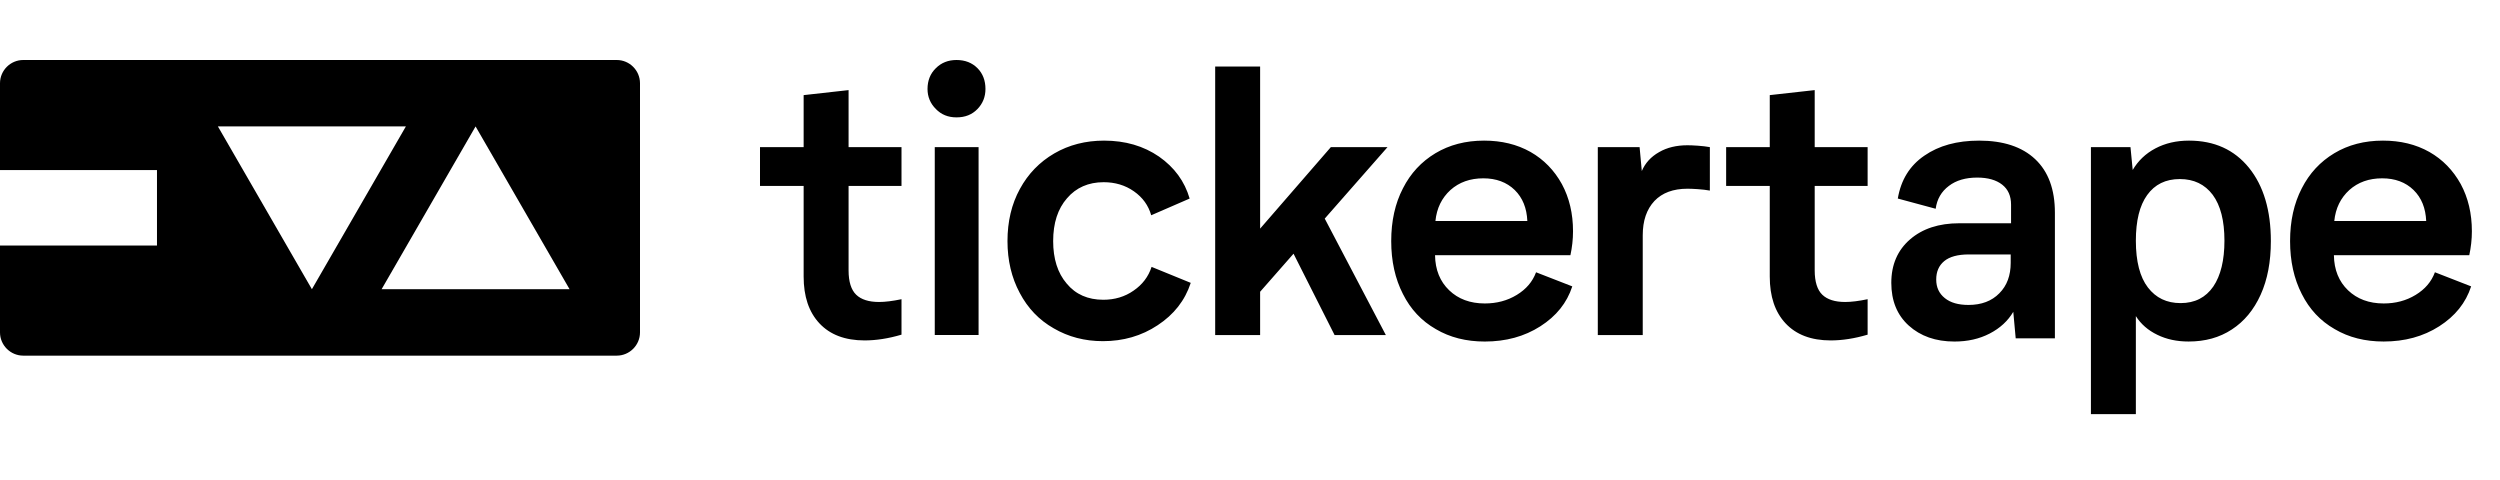 <?xml version="1.0" encoding="UTF-8"?>
<svg width="125px" height="24px" viewBox="0 0 125 24" version="1.1" xmlns="http://www.w3.org/2000/svg" xmlns:xlink="http://www.w3.org/1999/xlink">
    <!-- Generator: Sketch 52.6 (67491) - http://www.bohemiancoding.com/sketch -->
    <title>main-logo-nav-final copy</title>
    <desc>Created with Sketch.</desc>
    <g id="main-logo-nav-final-copy" stroke="none" stroke-width="1" fill="none" fill-rule="evenodd">
        <g id="Tickertape" transform="translate(0, 3)" fill="#000000">
            <path d="M19.08,11.461 L23.779,3.321 L28.479,11.461 L19.08,11.461 Z M10.895,3.321 L20.294,3.321 L15.595,11.461 L10.895,3.321 Z M30.838,1.26121336e-13 L1.162,1.26121336e-13 C0.523,1.26121336e-13 0,0.523 0,1.162 L0,5.504 L7.849,5.504 L7.849,9.278 L0,9.278 L0,13.62 C0,14.259 0.523,14.782 1.162,14.782 L30.838,14.782 C31.477,14.782 32,14.259 32,13.62 L32,1.162 C32,0.523 31.477,1.26121336e-13 30.838,1.26121336e-13 Z" id="Fill-1"/>
            <path d="M46.738,13.751 L46.738,4.356 L48.929,4.356 L48.929,13.751 L46.738,13.751 Z M47.824,-1.20792265e-13 C48.261,-1.20792265e-13 48.604,0.139 48.873,0.408 C49.142,0.678 49.273,1.03 49.273,1.448 C49.273,1.838 49.142,2.173 48.873,2.451 C48.604,2.73 48.261,2.869 47.824,2.869 C47.406,2.869 47.063,2.73 46.794,2.451 C46.515,2.173 46.376,1.838 46.376,1.448 C46.376,1.03 46.515,0.678 46.794,0.408 C47.063,0.139 47.406,-1.20792265e-13 47.824,-1.20792265e-13 Z M56.678,11.532 C57.114,11.236 57.421,10.836 57.579,10.344 L59.537,11.143 C59.25,12.025 58.693,12.73 57.885,13.26 C57.077,13.798 56.158,14.058 55.146,14.058 C54.236,14.058 53.419,13.844 52.686,13.417 C51.952,13 51.386,12.406 50.986,11.644 C50.578,10.883 50.374,10.019 50.374,9.054 C50.374,8.079 50.578,7.206 50.996,6.445 C51.404,5.693 51.98,5.098 52.714,4.671 C53.447,4.245 54.283,4.031 55.202,4.031 C56.269,4.031 57.179,4.3 57.95,4.829 C58.72,5.368 59.231,6.064 59.482,6.928 L57.56,7.763 C57.421,7.271 57.133,6.872 56.696,6.566 C56.26,6.259 55.75,6.11 55.183,6.11 C54.422,6.11 53.809,6.38 53.354,6.909 C52.89,7.438 52.658,8.153 52.658,9.054 C52.658,9.936 52.881,10.651 53.336,11.18 C53.781,11.718 54.394,11.988 55.165,11.988 C55.731,11.988 56.241,11.839 56.678,11.532 Z M66.543,4.356 L69.376,4.356 L66.237,7.93 L69.292,13.752 L66.729,13.752 L64.677,9.685 L63.006,11.588 L63.006,13.752 L60.759,13.752 L60.759,0.325 L63.006,0.325 L63.006,8.432 L66.543,4.356 Z M78.651,8.562 C78.651,8.97 78.605,9.369 78.521,9.759 L71.752,9.759 C71.762,10.493 72.004,11.078 72.459,11.514 C72.913,11.951 73.507,12.173 74.241,12.173 C74.835,12.173 75.364,12.034 75.838,11.746 C76.311,11.458 76.627,11.087 76.803,10.614 L78.614,11.319 C78.345,12.146 77.815,12.805 77.017,13.315 C76.219,13.826 75.29,14.077 74.241,14.077 C73.312,14.077 72.495,13.872 71.79,13.455 C71.075,13.046 70.527,12.461 70.147,11.7 C69.756,10.938 69.561,10.057 69.561,9.054 C69.561,8.051 69.756,7.169 70.147,6.417 C70.527,5.665 71.075,5.08 71.771,4.662 C72.468,4.245 73.276,4.031 74.204,4.031 C75.076,4.031 75.847,4.216 76.525,4.597 C77.193,4.978 77.714,5.516 78.094,6.204 C78.465,6.891 78.651,7.679 78.651,8.562 Z M71.771,8.051 L76.367,8.051 C76.339,7.41 76.135,6.891 75.736,6.5 C75.336,6.111 74.807,5.916 74.167,5.916 C73.507,5.916 72.96,6.111 72.523,6.5 C72.087,6.9 71.836,7.41 71.771,8.051 Z M82.954,4.607 C83.354,4.374 83.827,4.263 84.375,4.263 C84.607,4.263 85.15,4.291 85.493,4.356 L85.493,6.529 C85.15,6.463 84.607,6.436 84.375,6.436 C83.66,6.436 83.112,6.64 82.722,7.048 C82.332,7.466 82.137,8.032 82.137,8.766 L82.137,13.752 L79.89,13.752 L79.89,4.356 L81.98,4.356 L82.09,5.553 C82.258,5.155 82.545,4.839 82.954,4.607 Z M90.735,1.505 L90.735,4.356 L93.381,4.356 L93.381,6.296 L90.735,6.296 L90.735,10.521 C90.735,11.087 90.865,11.496 91.116,11.737 C91.367,11.978 91.747,12.099 92.258,12.099 C92.564,12.099 92.936,12.053 93.381,11.96 L93.381,13.733 C92.722,13.928 92.109,14.021 91.534,14.021 C90.558,14.021 89.807,13.733 89.277,13.167 C88.748,12.601 88.488,11.821 88.488,10.827 L88.488,6.296 L86.307,6.296 L86.307,4.356 L88.488,4.356 L88.488,1.756 L90.735,1.505 Z M42.429,1.505 L42.429,4.356 L45.075,4.356 L45.075,6.296 L42.429,6.296 L42.429,10.521 C42.429,11.087 42.559,11.496 42.81,11.737 C43.06,11.978 43.441,12.099 43.952,12.099 C44.258,12.099 44.629,12.053 45.075,11.96 L45.075,13.733 C44.416,13.928 43.803,14.021 43.228,14.021 C42.252,14.021 41.5,13.733 40.971,13.167 C40.442,12.601 40.182,11.821 40.182,10.827 L40.182,6.296 L38,6.296 L38,4.356 L40.182,4.356 L40.182,1.756 L42.429,1.505 Z M98.956,4.031 C100.163,4.031 101.101,4.338 101.76,4.959 C102.419,5.581 102.745,6.472 102.745,7.633 L102.745,13.916 L100.785,13.916 L100.664,12.591 C100.395,13.046 100.005,13.408 99.485,13.677 C98.966,13.946 98.381,14.077 97.721,14.077 C96.784,14.077 96.022,13.807 95.437,13.278 C94.853,12.749 94.565,12.034 94.565,11.143 C94.565,10.233 94.88,9.509 95.502,8.97 C96.125,8.432 96.942,8.163 97.963,8.163 L100.553,8.163 C100.553,8.163 100.553,7.856 100.553,7.234 C100.553,6.798 100.405,6.463 100.107,6.231 C99.811,5.999 99.393,5.879 98.863,5.879 C98.278,5.879 97.805,6.018 97.443,6.296 C97.071,6.575 96.849,6.955 96.784,7.438 L94.89,6.927 C95.047,5.999 95.484,5.284 96.218,4.783 C96.942,4.281 97.851,4.031 98.956,4.031 Z M100.535,10.14 L100.535,9.722 L98.445,9.722 C97.889,9.722 97.48,9.834 97.211,10.056 C96.942,10.279 96.811,10.586 96.811,10.976 C96.811,11.366 96.951,11.672 97.239,11.904 C97.526,12.136 97.916,12.247 98.427,12.247 C99.068,12.247 99.588,12.053 99.968,11.663 C100.349,11.282 100.535,10.772 100.535,10.14 Z M109.448,4.031 C110.72,4.031 111.714,4.486 112.447,5.387 C113.181,6.296 113.543,7.522 113.543,9.054 C113.543,10.084 113.376,10.976 113.032,11.737 C112.688,12.498 112.206,13.074 111.593,13.473 C110.971,13.881 110.256,14.076 109.43,14.076 C108.845,14.076 108.325,13.965 107.87,13.742 C107.406,13.52 107.044,13.204 106.793,12.805 L106.793,17.707 L104.546,17.707 L104.546,4.356 L106.524,4.356 L106.635,5.498 C106.904,5.043 107.276,4.681 107.768,4.421 C108.26,4.161 108.817,4.031 109.448,4.031 Z M110.664,11.328 C111.036,10.781 111.222,10.01 111.222,9.035 C111.222,8.033 111.027,7.271 110.637,6.742 C110.238,6.213 109.69,5.953 108.993,5.953 C108.278,5.953 107.74,6.222 107.359,6.751 C106.978,7.28 106.793,8.042 106.793,9.035 C106.793,10.075 106.997,10.855 107.396,11.375 C107.796,11.895 108.334,12.155 109.03,12.155 C109.745,12.155 110.284,11.876 110.664,11.328 Z M120.781,11.746 C121.254,11.458 121.57,11.087 121.746,10.613 L123.557,11.319 C123.288,12.145 122.758,12.805 121.96,13.315 C121.162,13.826 120.233,14.076 119.184,14.076 C118.255,14.076 117.438,13.872 116.733,13.455 C116.018,13.046 115.47,12.461 115.089,11.7 C114.699,10.938 114.504,10.057 114.504,9.054 C114.504,8.051 114.699,7.169 115.089,6.417 C115.47,5.665 116.018,5.08 116.714,4.662 C117.411,4.244 118.218,4.031 119.147,4.031 C120.019,4.031 120.79,4.216 121.468,4.597 C122.136,4.978 122.656,5.516 123.037,6.204 C123.408,6.89 123.594,7.68 123.594,8.562 C123.594,8.97 123.548,9.369 123.464,9.759 L116.695,9.759 C116.705,10.493 116.946,11.078 117.401,11.514 C117.856,11.95 118.45,12.173 119.184,12.173 C119.778,12.173 120.307,12.034 120.781,11.746 Z M117.466,6.501 C117.03,6.9 116.779,7.411 116.714,8.051 L121.31,8.051 C121.282,7.411 121.078,6.89 120.679,6.501 C120.279,6.111 119.75,5.916 119.109,5.916 C118.45,5.916 117.903,6.111 117.466,6.501 Z" id="wordmark"/>
        </g>
    </g>
</svg>